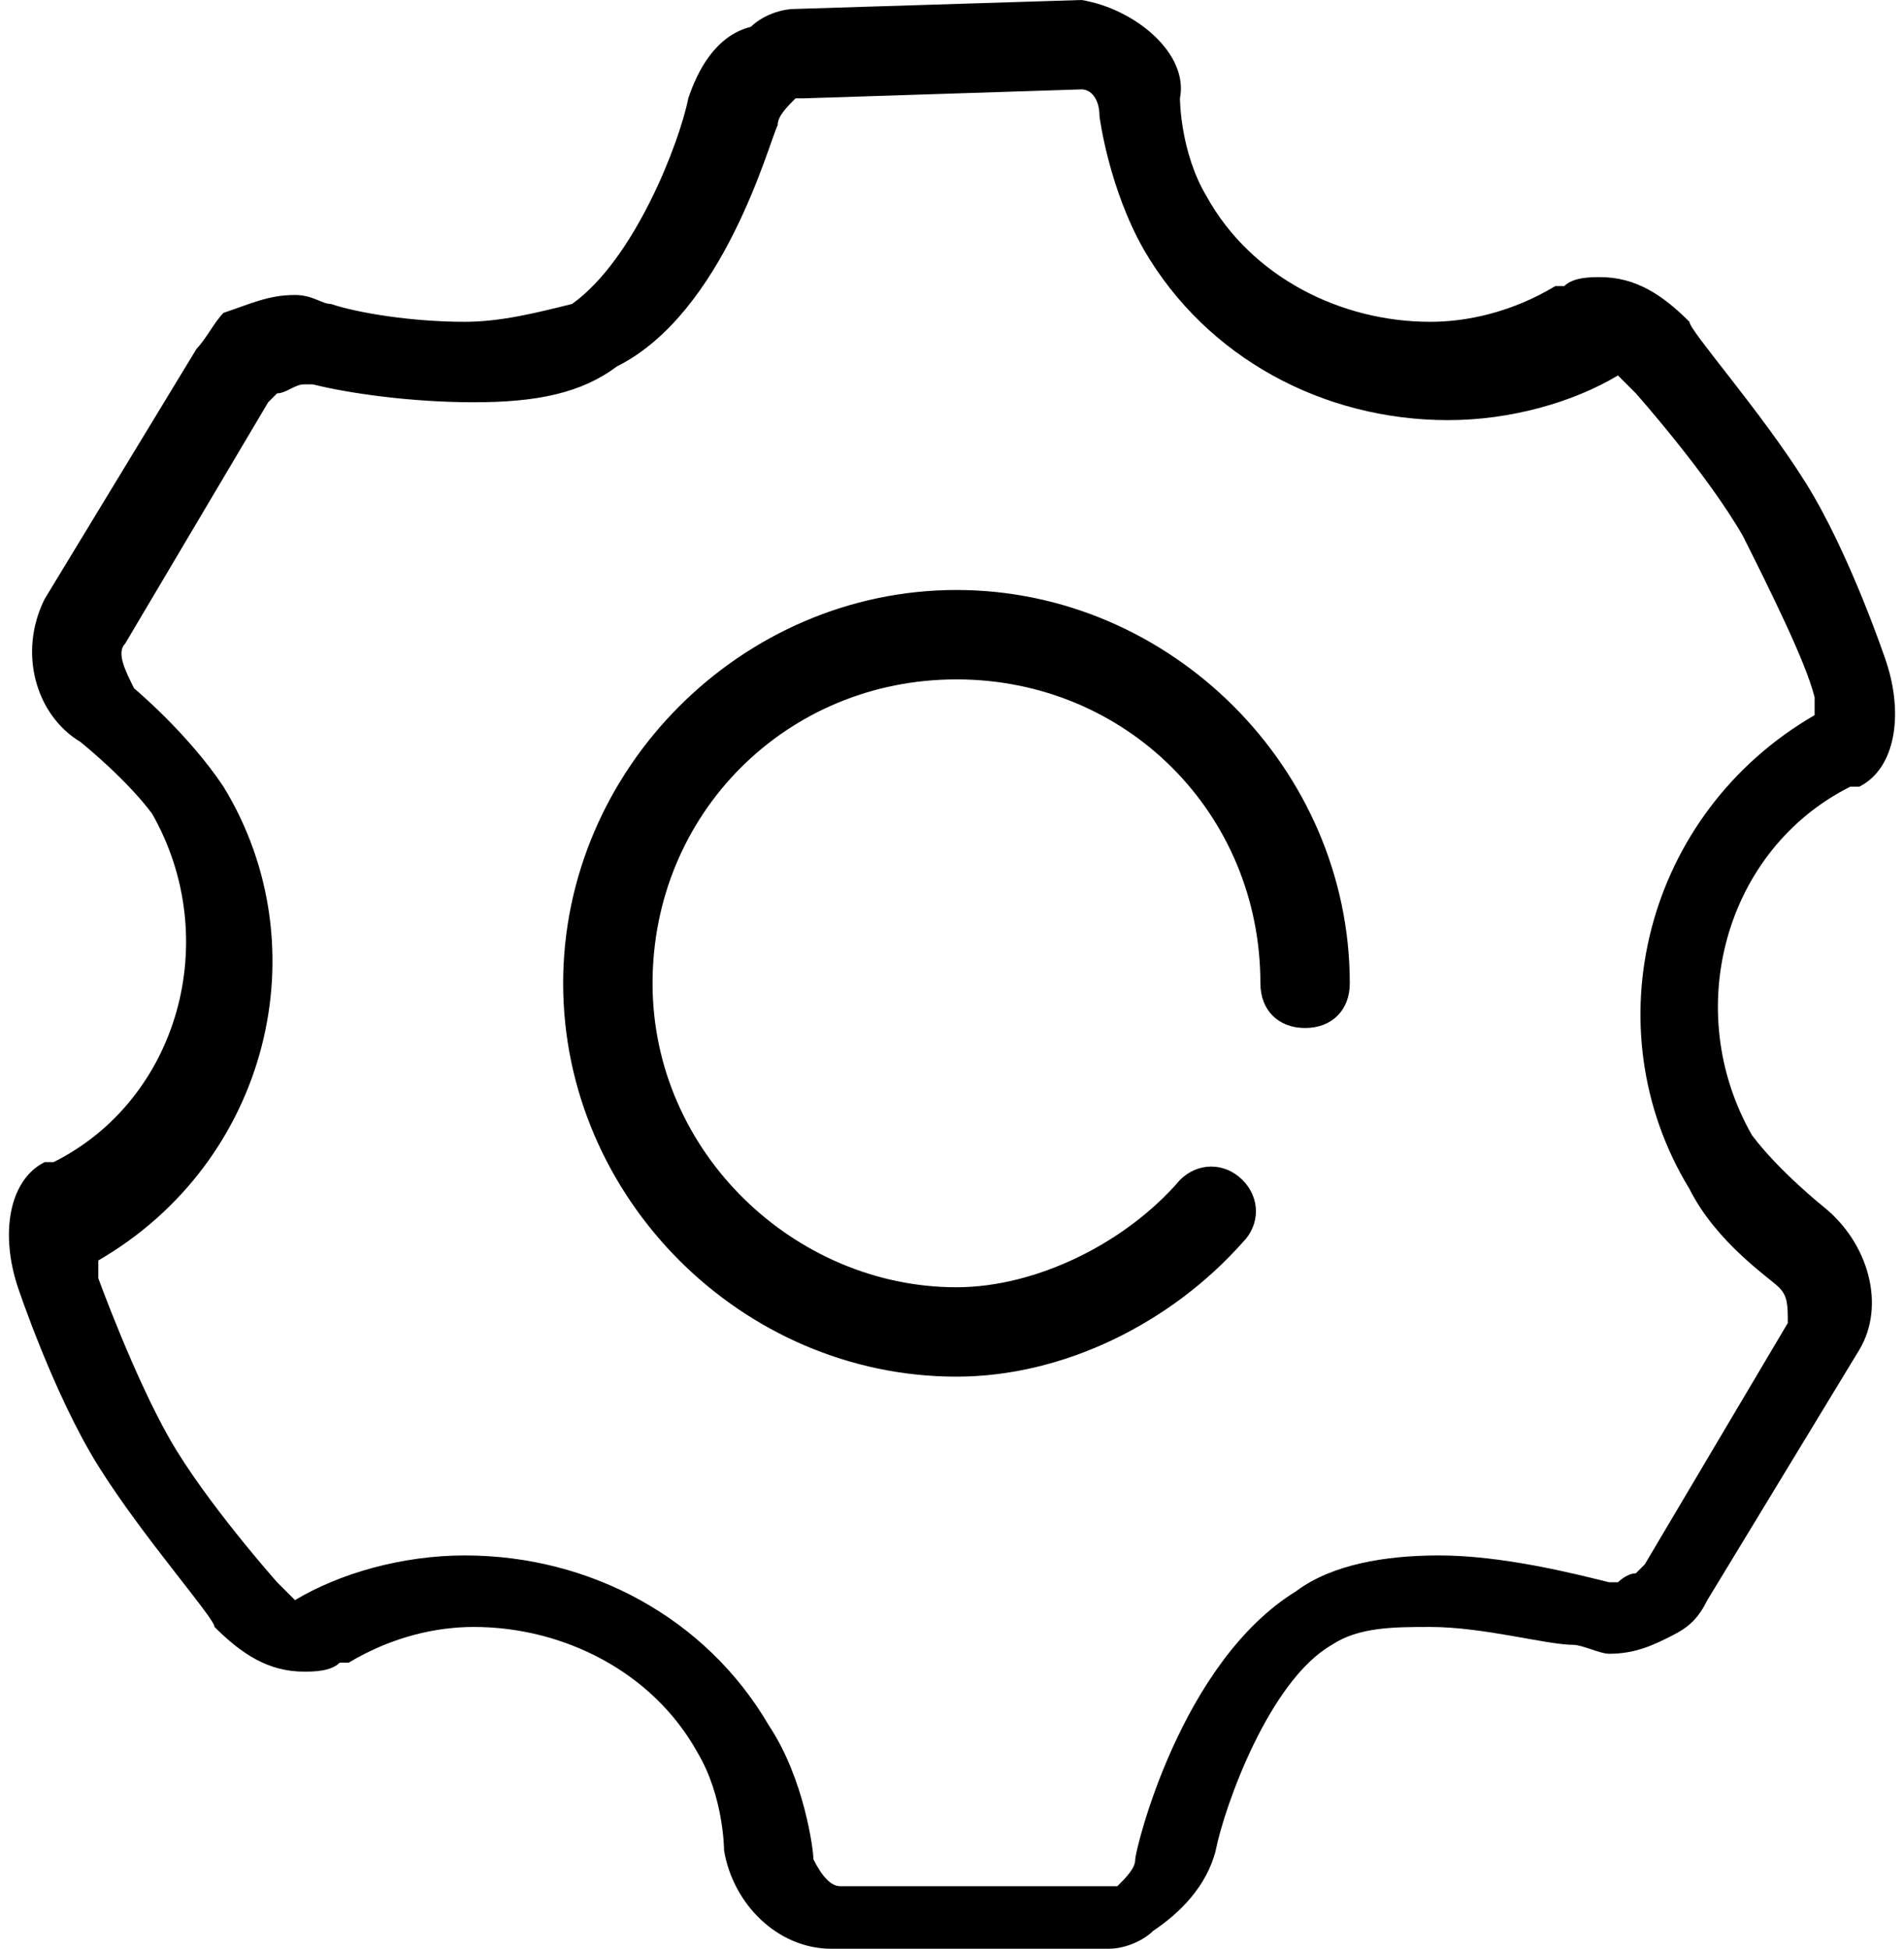 <svg xmlns="http://www.w3.org/2000/svg" viewBox="0 0 21.3 21.8"><path d="M12.1 1c.1 0 .2.1.2.3 0 0 .1.8.5 1.5.7 1.2 2 1.9 3.4 1.9.7 0 1.4-.2 1.9-.5l.2.2s.8.9 1.2 1.6c.3.6.7 1.4.8 1.8V8c-1.9 1.1-2.5 3.5-1.4 5.3.3.6.9 1 1 1.1.1.1.1.2.1.4l-1.6 2.7-.1.1c-.1 0-.2.1-.2.1H18c-.4-.1-1.2-.3-1.9-.3-.6 0-1.2.1-1.6.4-1.3.8-1.8 2.9-1.8 3 0 .1-.1.2-.2.3H9.4c-.1 0-.2-.1-.3-.3 0-.1-.1-.9-.5-1.5-.7-1.2-2-1.9-3.4-1.9-.7 0-1.4.2-1.9.5l-.2-.2s-.8-.9-1.2-1.6c-.4-.7-.8-1.8-.8-1.8v-.2C3 13 3.6 10.6 2.5 8.8c-.4-.6-1-1.1-1-1.1-.1-.2-.2-.4-.1-.5L3 4.5l.1-.1c.1 0 .2-.1.3-.1h.1c.4.1 1.1.2 1.8.2s1.2-.1 1.6-.4c1.2-.6 1.7-2.5 1.8-2.7 0-.1.1-.2.2-.3H9l3.1-.1m0-1L8.9.1c-.2 0-.4.1-.5.2-.4.1-.6.5-.7.8-.1.5-.6 1.8-1.3 2.3-.4.1-.8.2-1.2.2-.6 0-1.2-.1-1.5-.2-.1 0-.2-.1-.4-.1-.3 0-.5.1-.8.2-.1.1-.2.3-.3.4L.5 6.7C.2 7.3.4 8 .9 8.3c0 0 .5.4.8.8.8 1.4.3 3.2-1.1 3.9H.5c-.4.2-.5.8-.3 1.4 0 0 .4 1.2.9 2s1.3 1.7 1.3 1.8c.3.3.6.5 1 .5.1 0 .3 0 .4-.1h.1c.5-.3 1-.4 1.4-.4 1 0 2 .5 2.5 1.4.3.5.3 1.1.3 1.1.1.6.6 1.1 1.2 1.1h3.1c.2 0 .4-.1.5-.2.3-.2.6-.5.7-.9.1-.5.6-1.9 1.3-2.3.3-.2.7-.2 1.1-.2.6 0 1.3.2 1.6.2.1 0 .3.1.4.1.3 0 .5-.1.7-.2.2-.1.3-.2.4-.4l1.7-2.8c.3-.5.1-1.2-.4-1.6 0 0-.5-.4-.8-.8-.8-1.4-.3-3.2 1.1-3.9h.1c.4-.2.5-.8.3-1.4 0 0-.4-1.2-.9-2s-1.3-1.7-1.3-1.8c-.3-.3-.6-.5-1-.5-.1 0-.3 0-.4.1h-.1c-.5.3-1 .4-1.4.4-1 0-2-.5-2.5-1.4-.3-.5-.3-1.1-.3-1.1.1-.5-.5-1-1.1-1.1zm1.8 13.9c.2-.2.2-.5 0-.7-.2-.2-.5-.2-.7 0-.6.7-1.6 1.2-2.5 1.2-1.8 0-3.4-1.5-3.4-3.4s1.5-3.4 3.4-3.4 3.4 1.5 3.4 3.4c0 .3.2.5.5.5s.5-.2.5-.5c0-2.4-2-4.4-4.4-4.4-2.4 0-4.4 2-4.4 4.4 0 2.4 2 4.4 4.4 4.4 1.2 0 2.4-.6 3.2-1.5z"/></svg>